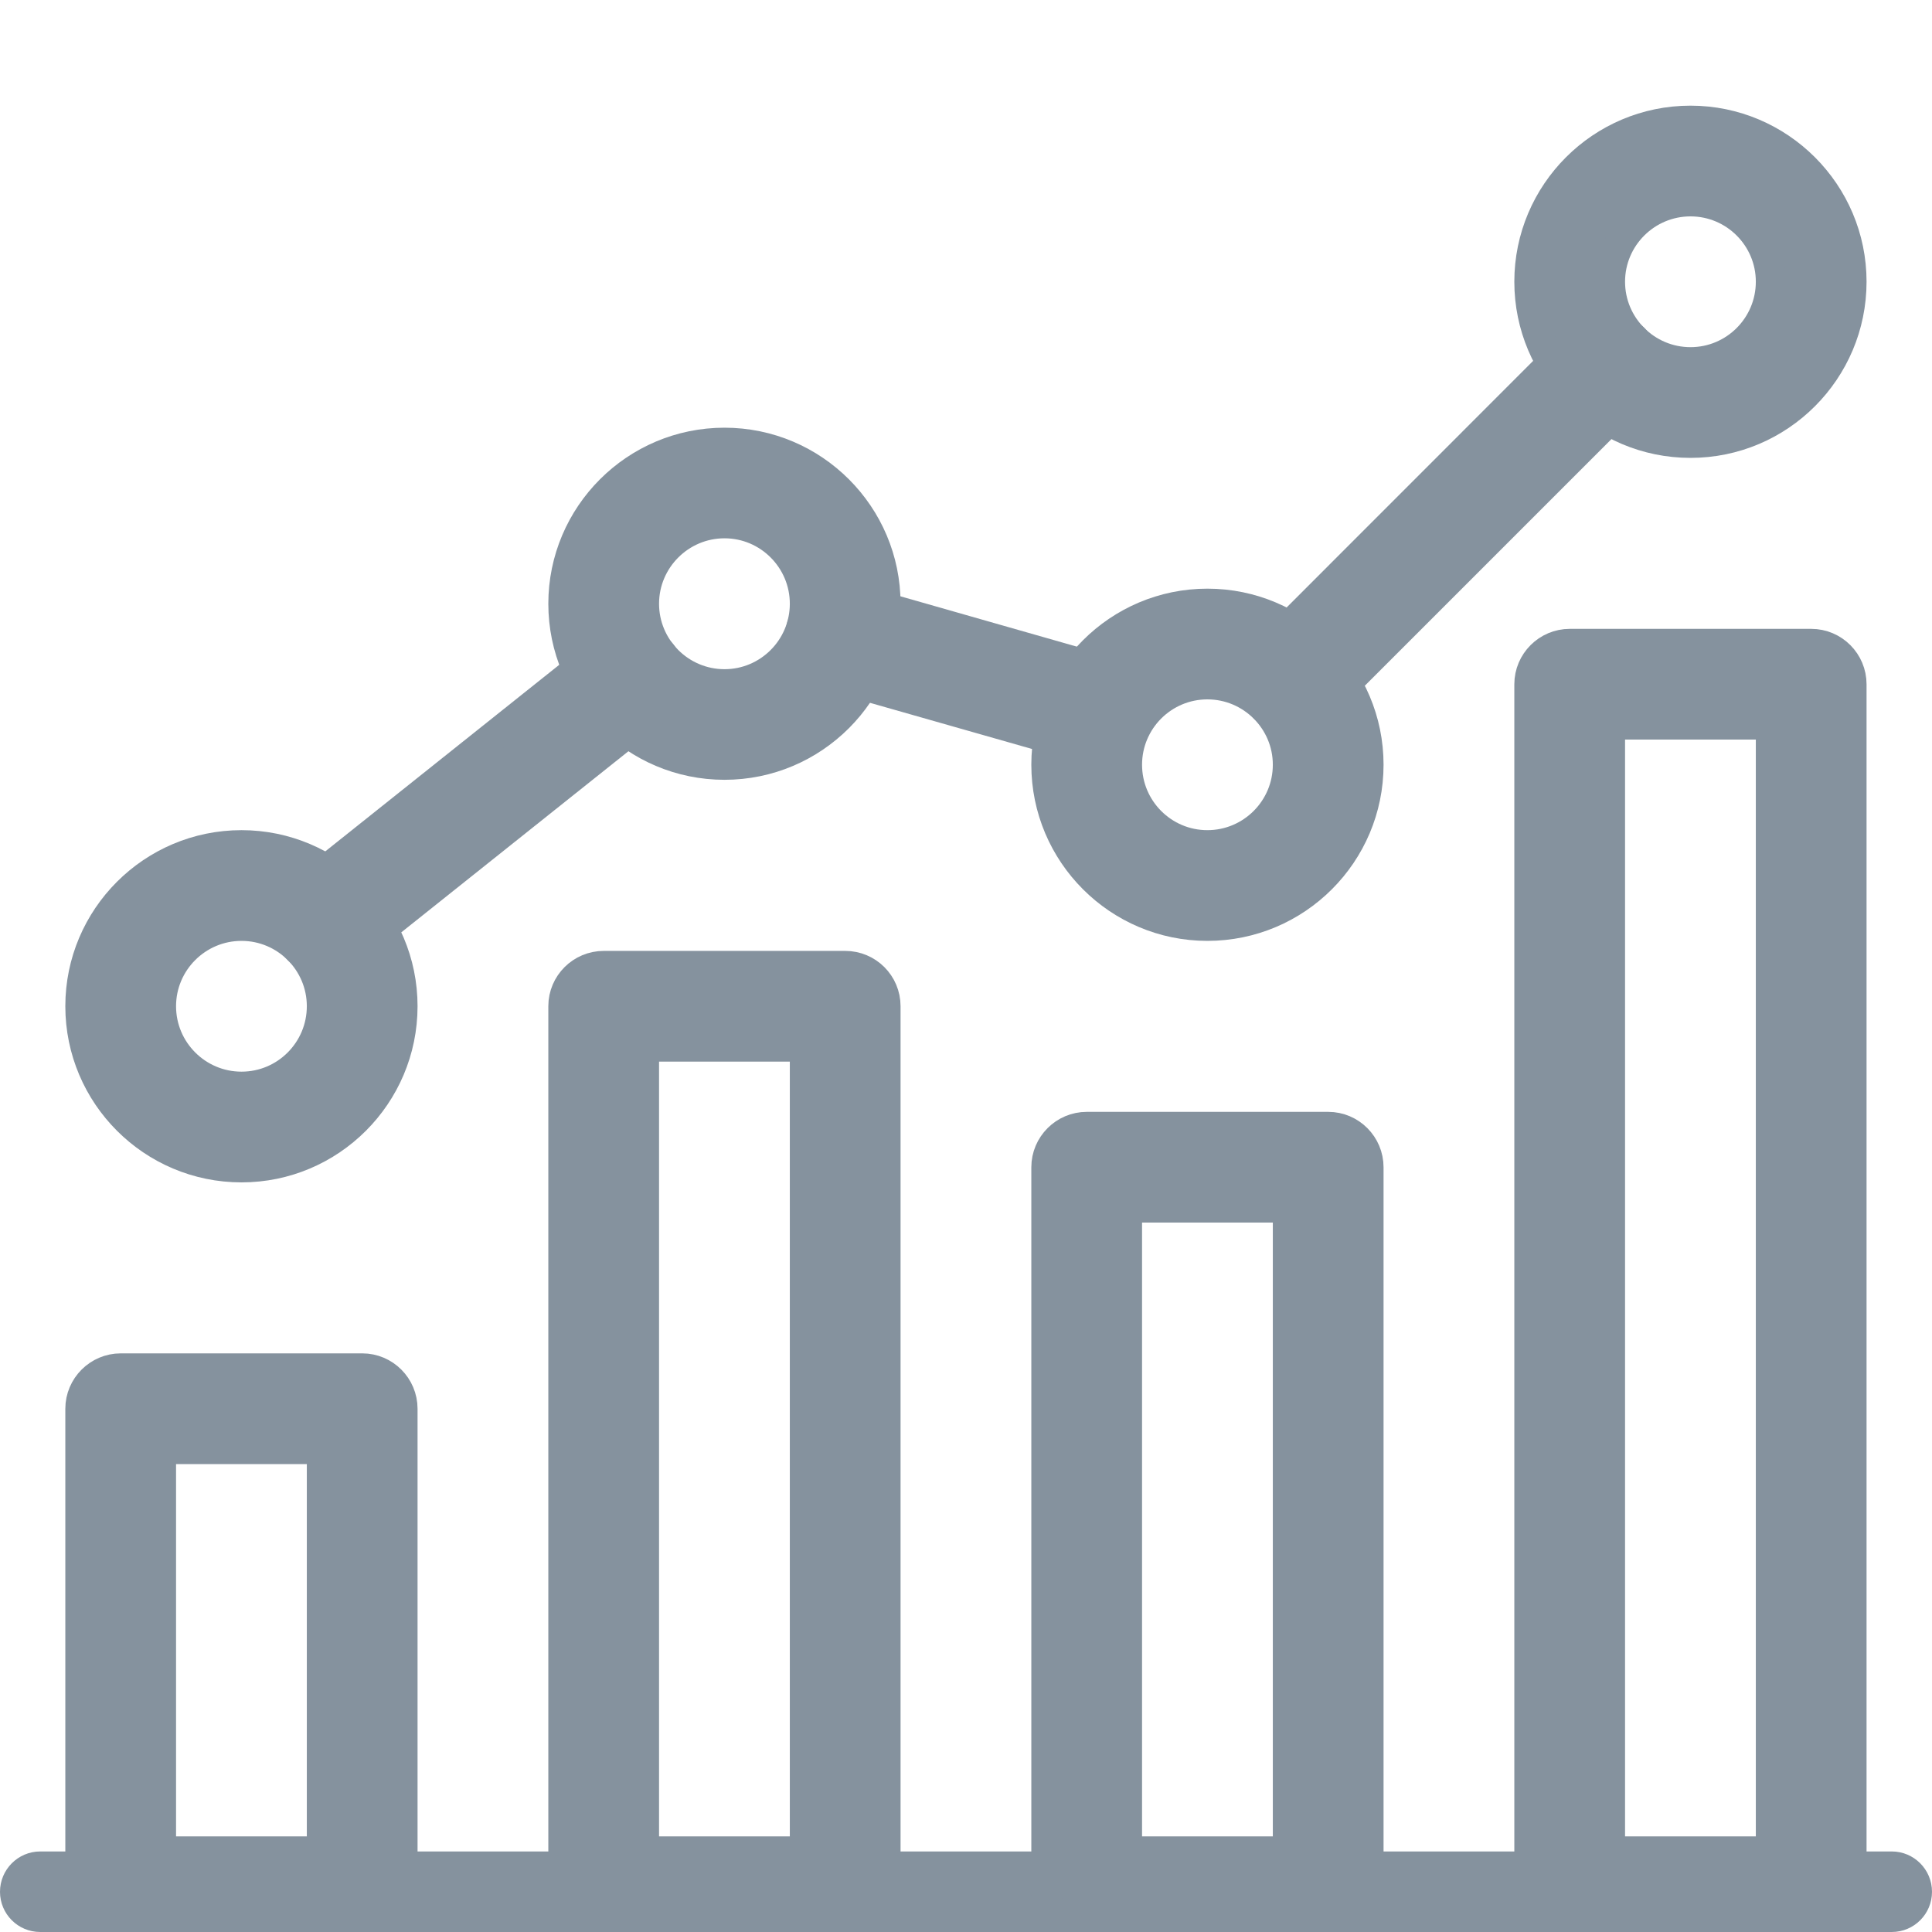 <svg width="16" height="16" viewBox="0 0 16 16" fill="none" xmlns="http://www.w3.org/2000/svg">
<g clip-path="url(#clip0)">
<path d="M15.667 15.333H0.333C0.149 15.333 0 15.483 0 15.667C0 15.851 0.149 16 0.333 16H15.667C15.851 16 16 15.851 16 15.667C16 15.483 15.851 15.333 15.667 15.333Z" fill="#85929E"/>
<path d="M3 11.333H1C0.816 11.333 0.666 11.483 0.666 11.667V15.667C0.666 15.851 0.816 16 1 16H3C3.184 16 3.333 15.851 3.333 15.667V11.667C3.333 11.483 3.184 11.333 3 11.333ZM2.666 15.333H1.333V12H2.666V15.333H2.666Z" fill="#85929E" stroke="#85929E" stroke-width="0.25"/>
<path d="M7 8H5C4.816 8 4.666 8.149 4.666 8.333V15.667C4.666 15.851 4.816 16 5 16H7C7.184 16 7.333 15.851 7.333 15.667V8.333C7.333 8.149 7.184 8 7 8ZM6.666 15.333H5.333V8.667H6.666V15.333Z" fill="#85929E" stroke="#85929E" stroke-width="0.25"/>
<path d="M11 9.333H9C8.816 9.333 8.666 9.483 8.666 9.667V15.667C8.666 15.851 8.816 16 9 16H11C11.184 16 11.333 15.851 11.333 15.667V9.667C11.333 9.483 11.184 9.333 11 9.333ZM10.666 15.333H9.333V10H10.666V15.333Z" fill="#85929E" stroke="#85929E" stroke-width="0.25"/>
<path d="M15 5.333H13C12.816 5.333 12.666 5.483 12.666 5.667V15.667C12.666 15.851 12.816 16 13 16H15C15.184 16 15.333 15.851 15.333 15.667V5.667C15.333 5.483 15.184 5.333 15 5.333ZM14.666 15.333H13.333V6H14.666V15.333Z" fill="#85929E" stroke="#85929E" stroke-width="0.25"/>
<path d="M2 7C1.264 7 0.666 7.598 0.666 8.333C0.666 9.069 1.264 9.667 2 9.667C2.735 9.667 3.333 9.069 3.333 8.333C3.333 7.598 2.735 7 2 7ZM2 9C1.632 9 1.333 8.701 1.333 8.333C1.333 7.966 1.632 7.667 2 7.667C2.368 7.667 2.666 7.966 2.666 8.333C2.666 8.701 2.368 9 2 9Z" fill="#85929E" stroke="#85929E" stroke-width="0.25"/>
<path d="M6 3.667C5.264 3.667 4.666 4.265 4.666 5C4.666 5.735 5.264 6.333 6 6.333C6.735 6.333 7.333 5.735 7.333 5C7.333 4.265 6.735 3.667 6 3.667ZM6 5.667C5.632 5.667 5.333 5.367 5.333 5C5.333 4.633 5.632 4.333 6 4.333C6.368 4.333 6.666 4.633 6.666 5C6.666 5.367 6.368 5.667 6 5.667Z" fill="#85929E" stroke="#85929E" stroke-width="0.25"/>
<path d="M9.999 5C9.264 5 8.666 5.598 8.666 6.333C8.666 7.069 9.264 7.667 9.999 7.667C10.735 7.667 11.333 7.069 11.333 6.333C11.333 5.598 10.735 5 9.999 5ZM9.999 7C9.631 7 9.333 6.701 9.333 6.333C9.333 5.966 9.631 5.667 9.999 5.667C10.367 5.667 10.666 5.966 10.666 6.333C10.666 6.701 10.367 7 9.999 7Z" fill="#85929E" stroke="#85929E" stroke-width="0.25"/>
<path d="M14 1C13.264 1 12.666 1.598 12.666 2.333C12.666 3.069 13.264 3.667 14 3.667C14.735 3.667 15.333 3.069 15.333 2.333C15.333 1.598 14.735 1 14 1ZM14 3C13.632 3 13.333 2.701 13.333 2.333C13.333 1.966 13.632 1.667 14 1.667C14.368 1.667 14.666 1.966 14.666 2.333C14.666 2.701 14.368 3 14 3Z" fill="#85929E" stroke="#85929E" stroke-width="0.25"/>
<path d="M13.53 2.804C13.399 2.674 13.188 2.674 13.058 2.804L10.472 5.391C10.341 5.521 10.341 5.732 10.472 5.862C10.537 5.927 10.622 5.959 10.707 5.959C10.792 5.959 10.877 5.927 10.943 5.862L13.53 3.275C13.659 3.145 13.659 2.934 13.53 2.804Z" fill="#85929E" stroke="#85929E" stroke-width="0.25"/>
<path d="M9.194 5.564L7.053 4.953C6.873 4.901 6.691 5.005 6.641 5.183C6.591 5.36 6.693 5.544 6.87 5.595L9.011 6.205C9.042 6.214 9.073 6.218 9.103 6.218C9.248 6.218 9.381 6.123 9.423 5.976C9.474 5.799 9.371 5.615 9.194 5.564Z" fill="#85929E" stroke="#85929E" stroke-width="0.25"/>
<path d="M5.48 5.415C5.365 5.271 5.156 5.248 5.012 5.362L2.499 7.366C2.355 7.481 2.331 7.691 2.446 7.835C2.512 7.917 2.609 7.96 2.707 7.96C2.779 7.96 2.853 7.936 2.914 7.888L5.427 5.884C5.571 5.769 5.595 5.559 5.48 5.415Z" fill="#85929E" stroke="#85929E" stroke-width="0.25"/>
</g>
<defs>
<clipPath id="clip0">
<rect width="16" height="16" fill="white"/>
</clipPath>
</defs>
</svg>

